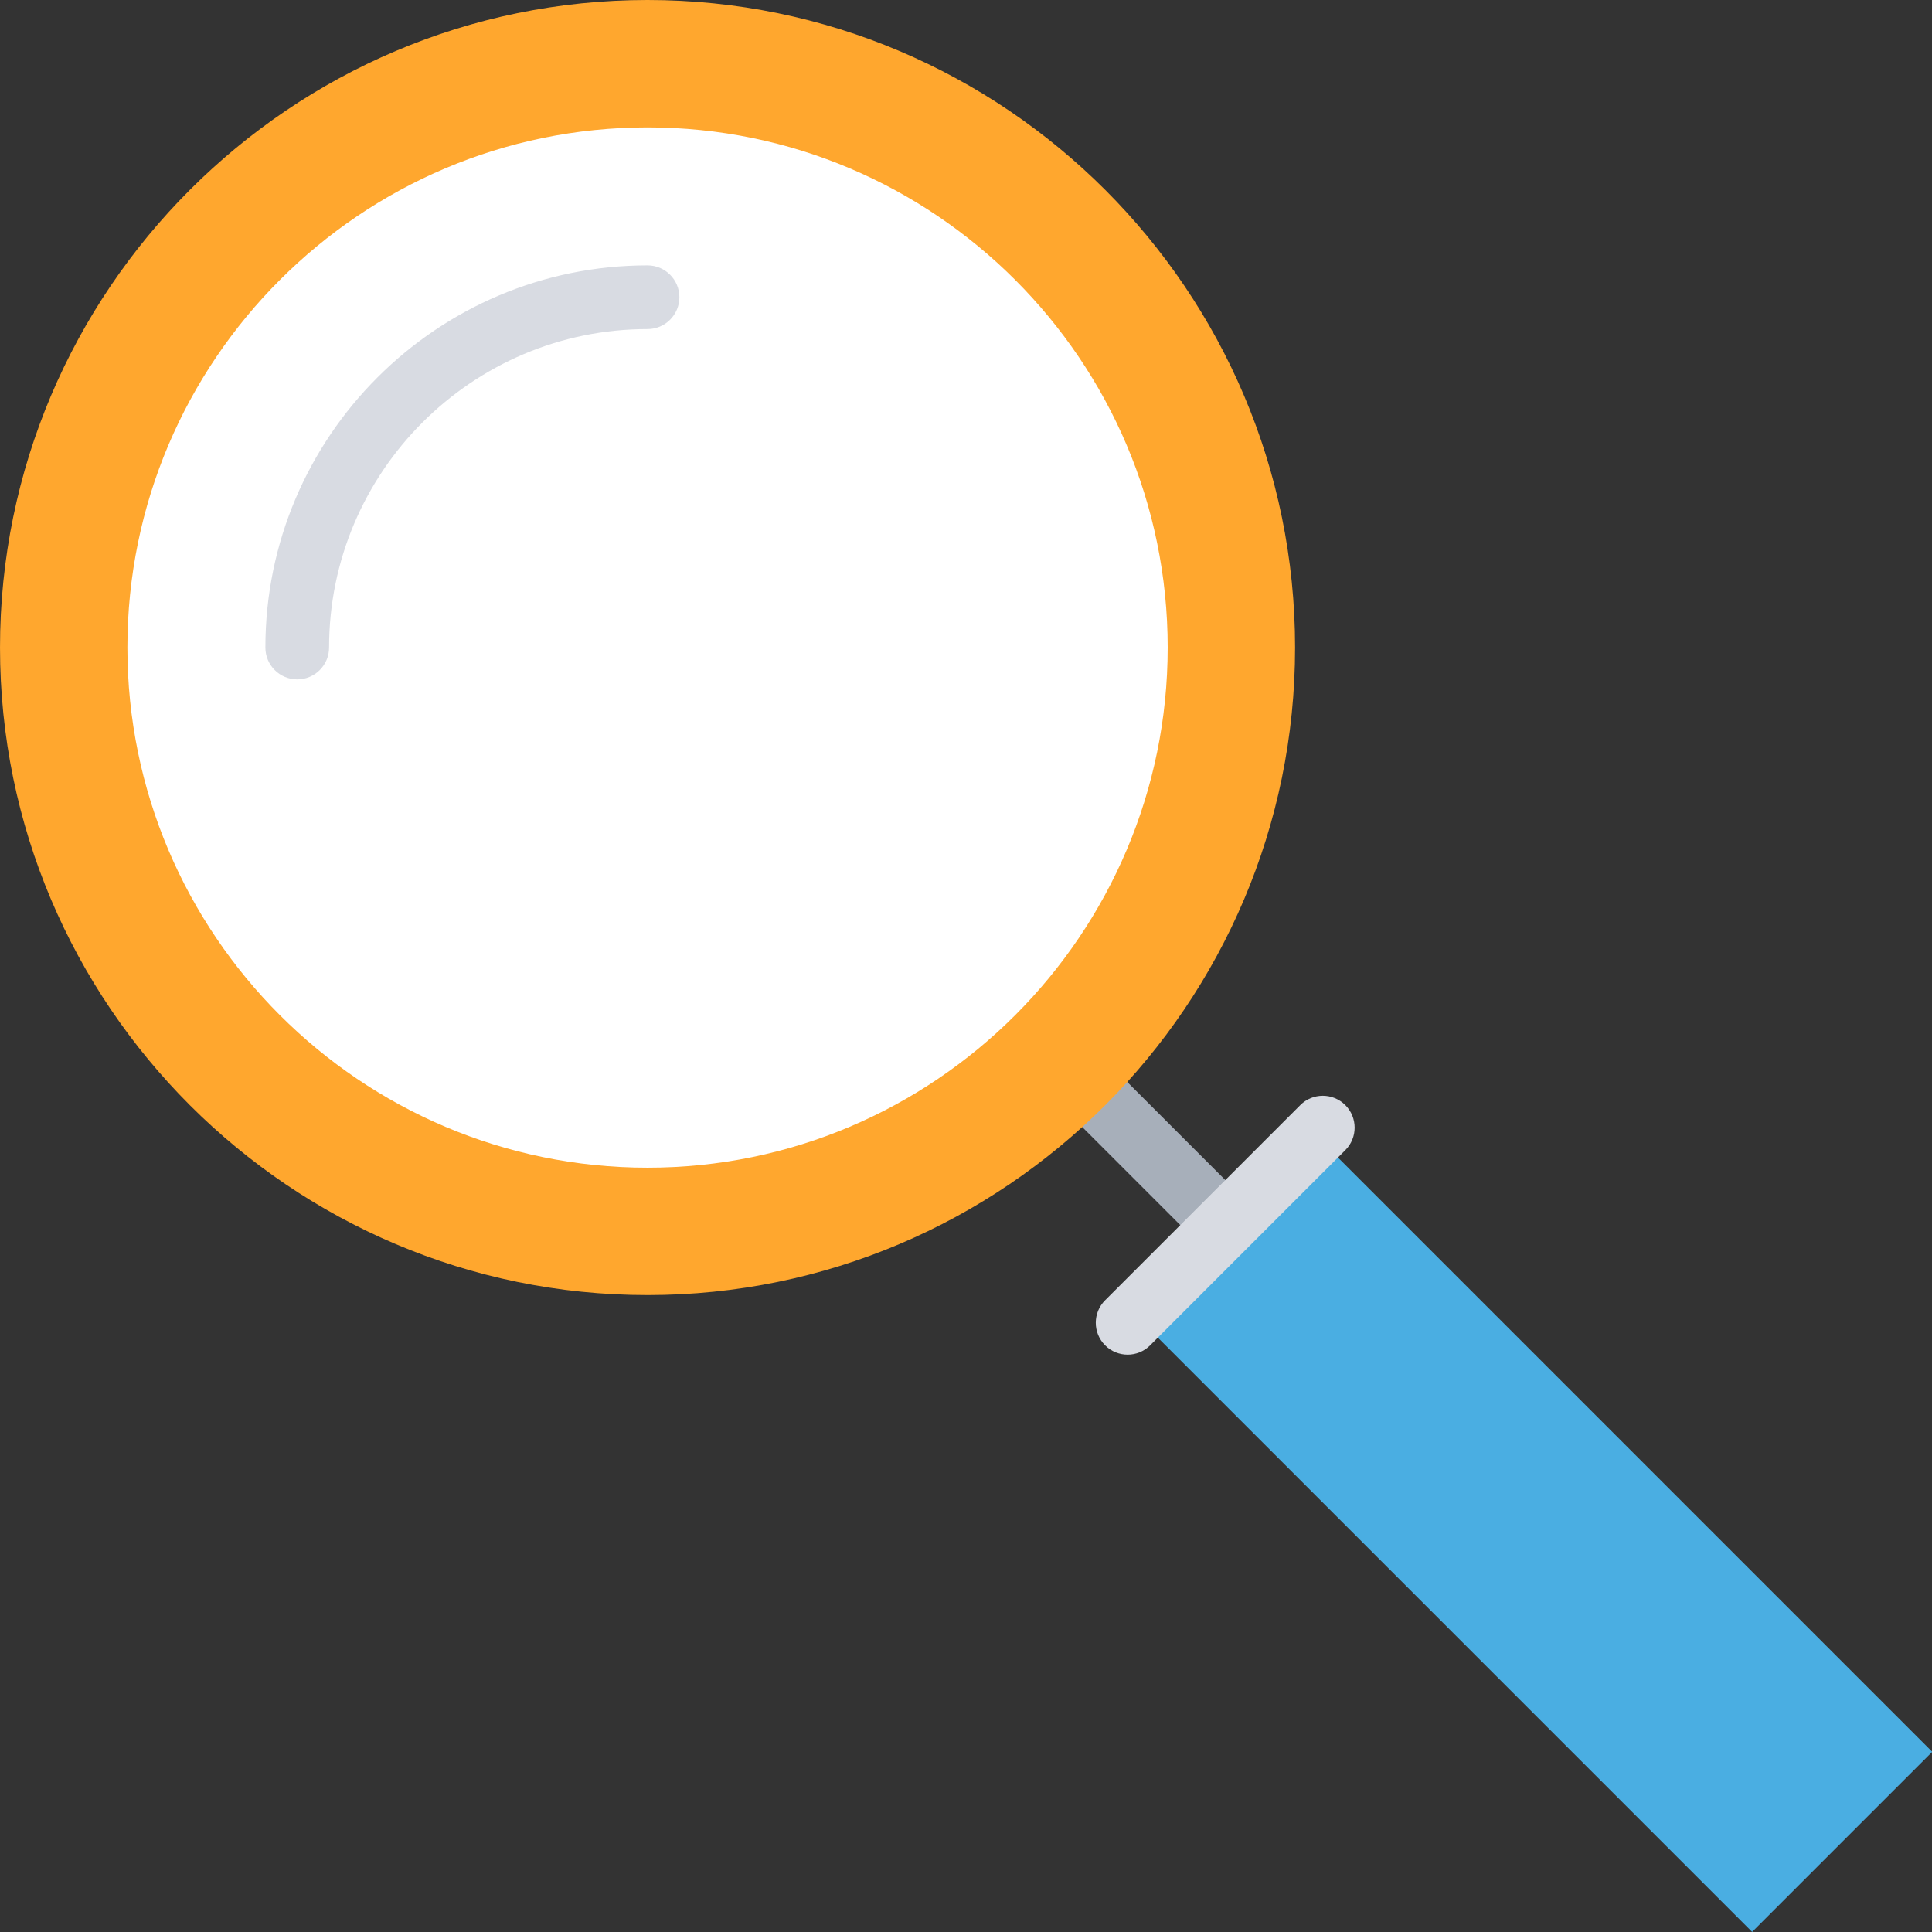 <?xml version="1.0" encoding="iso-8859-1"?>
<!-- Generator: Adobe Illustrator 19.0.0, SVG Export Plug-In . SVG Version: 6.00 Build 0)  -->
<svg version="1.1" id="Layer_1" xmlns="http://www.w3.org/2000/svg" xmlns:xlink="http://www.w3.org/1999/xlink" x="0px" y="0px"
	 viewBox="0 0 512.002 512.002" style="enable-background:new 0 0 512.002 512.002;" xml:space="preserve">
<rect x="0" y="0" width="512.002" height="512.002" fill="#333333" stroke="none"/>
<rect x="300.342" y="275.025" transform="matrix(-0.707 0.707 -0.707 -0.707 745.466 308.785)" style="fill:#A7AFBA;" width="16.879" height="67.516"/>
<path style="fill:#FFA72E;" d="M171.606,343.209c-94.623,0-171.604-76.981-171.604-171.604S76.983,0,171.606,0
	s171.604,76.981,171.604,171.604S266.23,343.209,171.606,343.209z"/>
<path style="fill:#FFFFFF;" d="M171.606,309.451c-76.009,0-137.846-61.837-137.846-137.846S95.597,33.758,171.606,33.758
	s137.846,61.837,137.846,137.846S247.615,309.451,171.606,309.451z"/>
<path style="fill:#D8DBE2;" d="M78.771,180.044c-4.662,0-8.44-3.779-8.44-8.44c0-55.843,45.432-101.275,101.275-101.275
	c4.662,0,8.44,3.779,8.44,8.44s-3.778,8.44-8.44,8.44c-46.536,0-84.396,37.86-84.396,84.396
	C87.211,176.265,83.433,180.044,78.771,180.044z"/>
<rect x="372.656" y="290.851" transform="matrix(-0.707 0.707 -0.707 -0.707 981.17 406.417)" style="fill:#4AAEE2;" width="67.516" height="231.129"/>
<path style="fill:#D8DBE2;" d="M356.524,304.802l-51.72,51.72c-3.296,3.296-8.64,3.296-11.936,0c-3.296-3.296-3.296-8.639,0-11.936
	l51.72-51.72c3.296-3.296,8.64-3.296,11.936,0C359.82,296.162,359.82,301.506,356.524,304.802z"/>
<g>
</g>
<g>
</g>
<g>
</g>
<g>
</g>
<g>
</g>
<g>
</g>
<g>
</g>
<g>
</g>
<g>
</g>
<g>
</g>
<g>
</g>
<g>
</g>
<g>
</g>
<g>
</g>
<g>
</g>
</svg>
